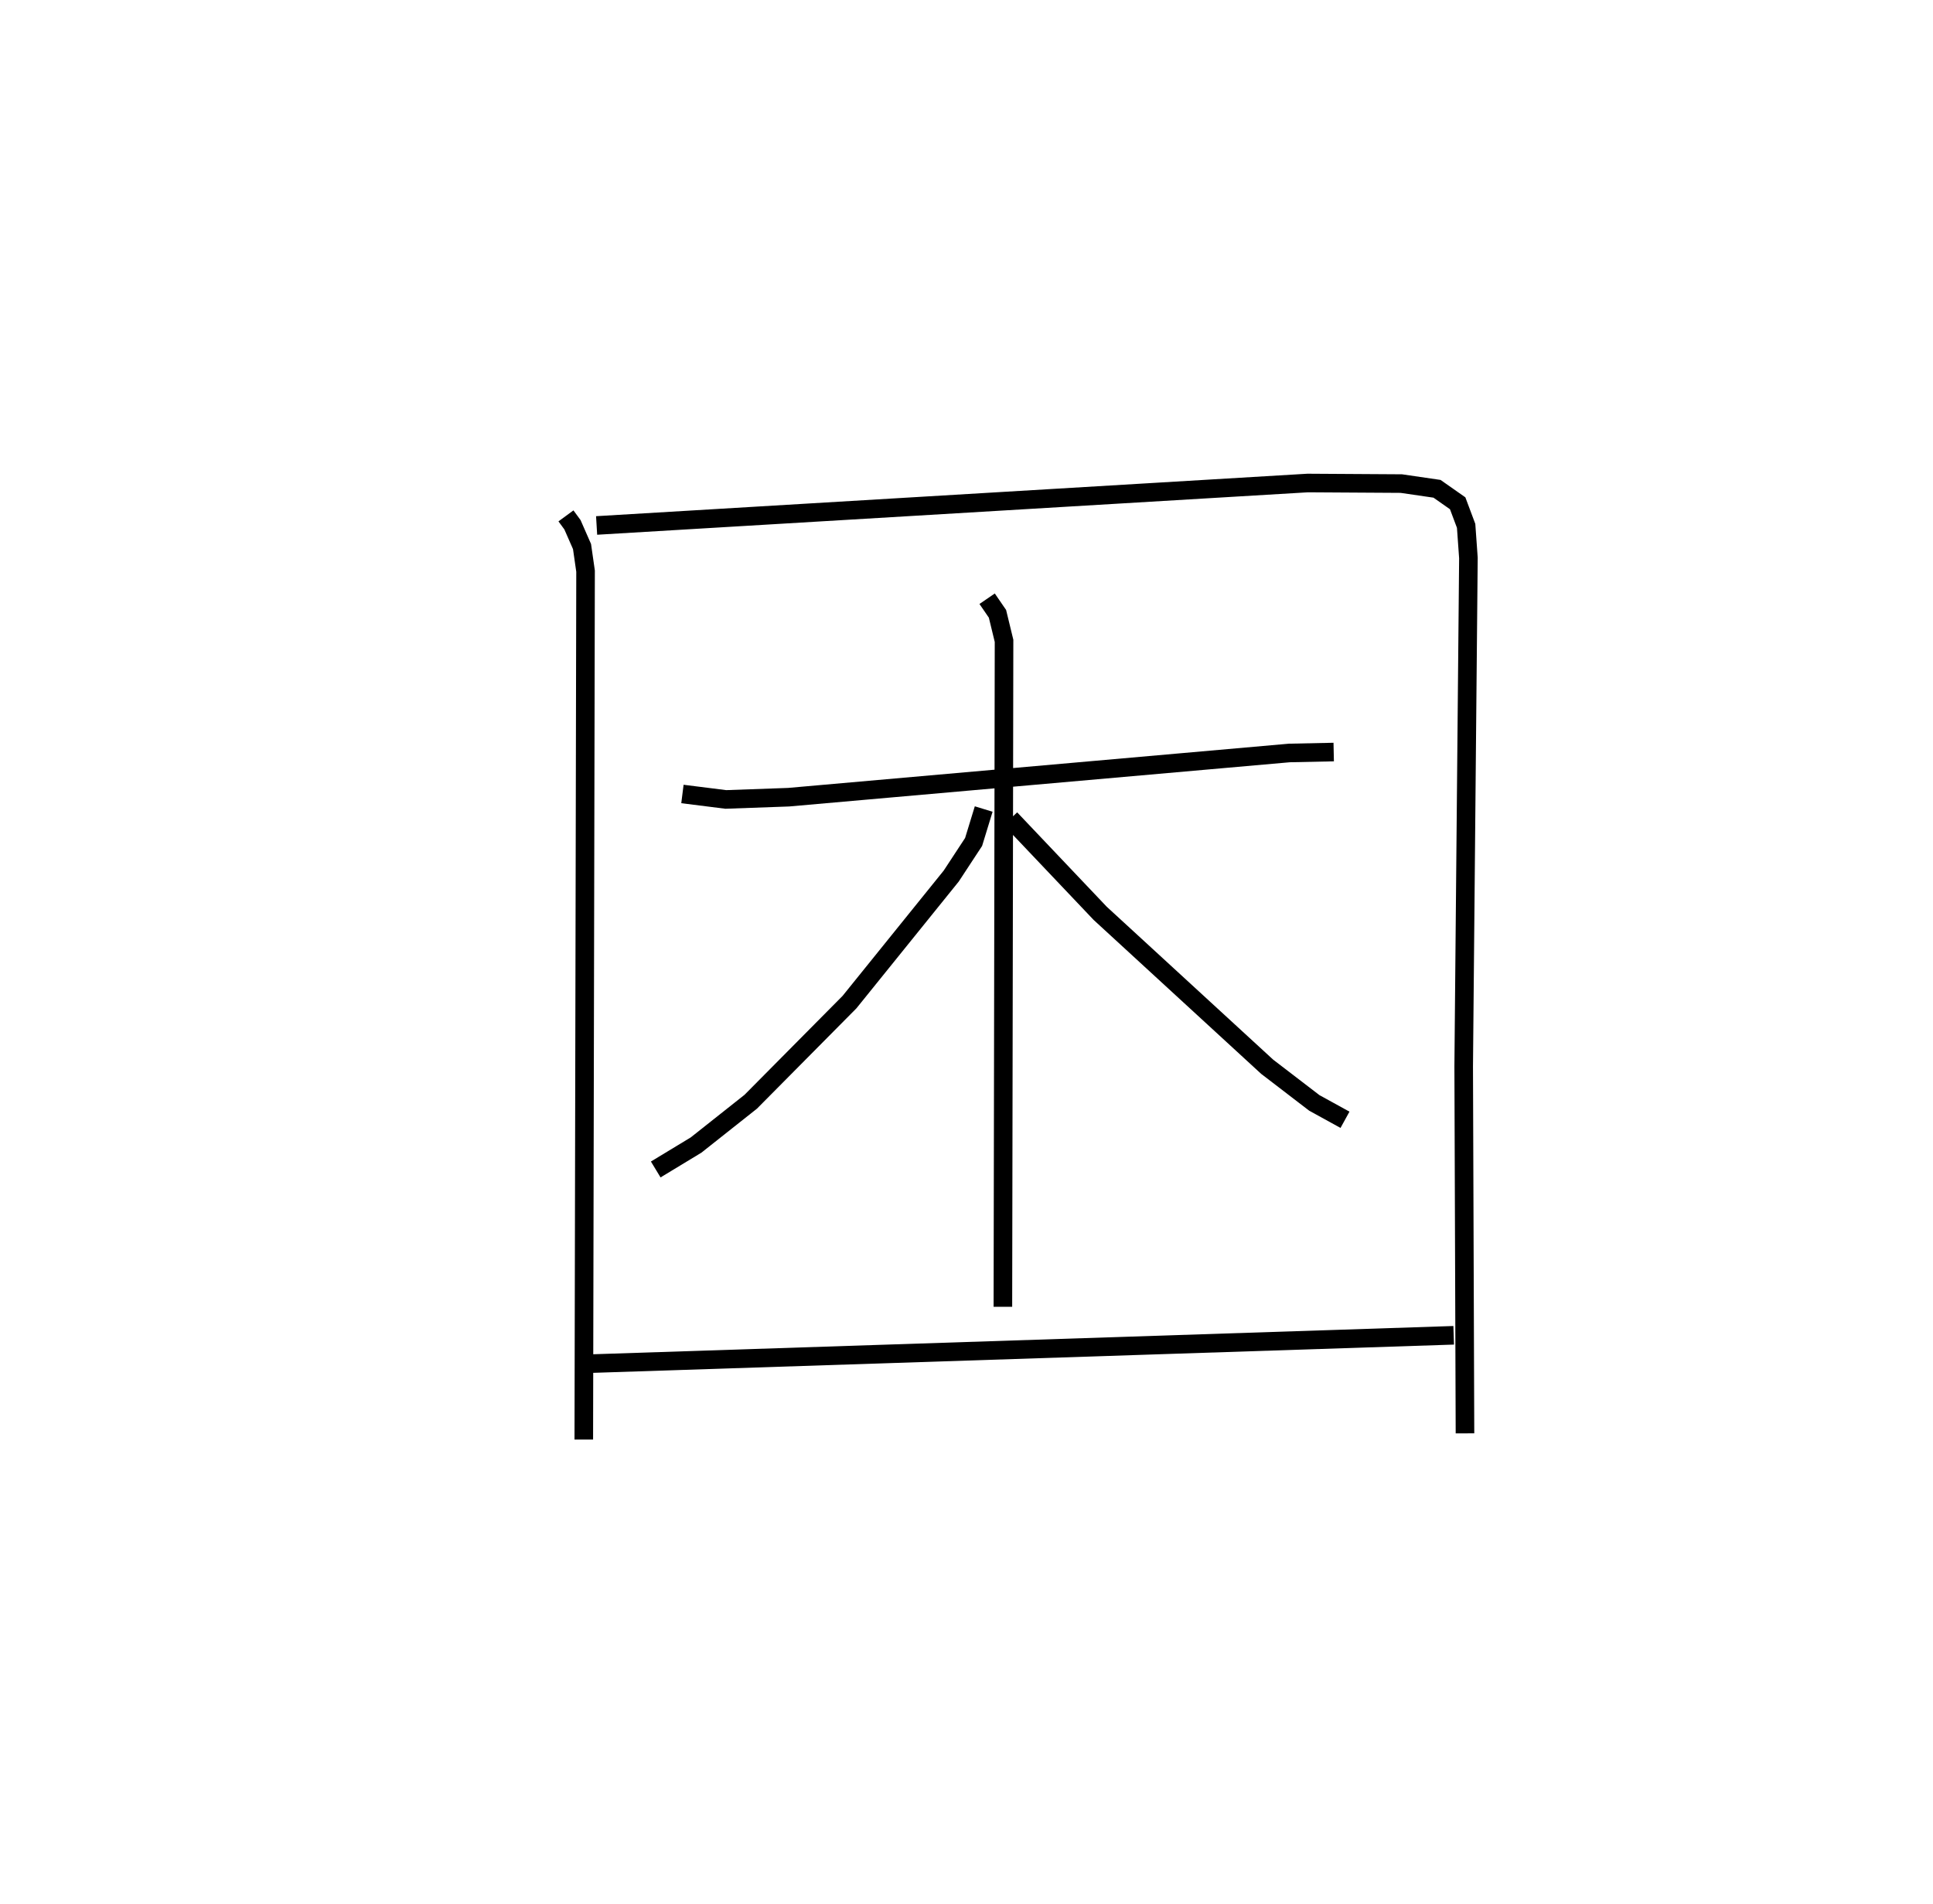 <?xml version="1.0" encoding="utf-8" ?>
<svg baseProfile="full" height="102.481" version="1.1" width="104.018" xmlns="http://www.w3.org/2000/svg" xmlns:ev="http://www.w3.org/2001/xml-events" xmlns:xlink="http://www.w3.org/1999/xlink"><defs /><rect fill="white" height="102.481" width="104.018" x="0" y="0" /><path d="M25,25 m0.0,0.0 m5.455,2.766 l0.35,0.477 0.515,1.174 l0.19,1.324 -0.095,46.74 m0.69,-49.199 l38.266,-2.285 5.037,0.031 l1.92,0.28 1.112,0.78 l0.455,1.215 0.123,1.726 l-0.254,27.365 0.069,19.753 m-42.11,-34.413 l2.335,0.294 3.379,-0.121 l26.945,-2.38 2.387,-0.05 m-18.65,-8.252 l0.557,0.812 0.353,1.455 l-0.062,35.843 m-1.033,-26.791 l-0.543,1.773 -1.203,1.834 l-5.475,6.785 -5.314,5.362 l-2.942,2.331 -2.171,1.315 m19.087,-18.877 l4.83,5.091 8.985,8.257 l2.538,1.947 1.65,0.908 m-41.283,13.147 l47.132,-1.548 " fill="none" stroke="black" stroke-width="1" /></svg>